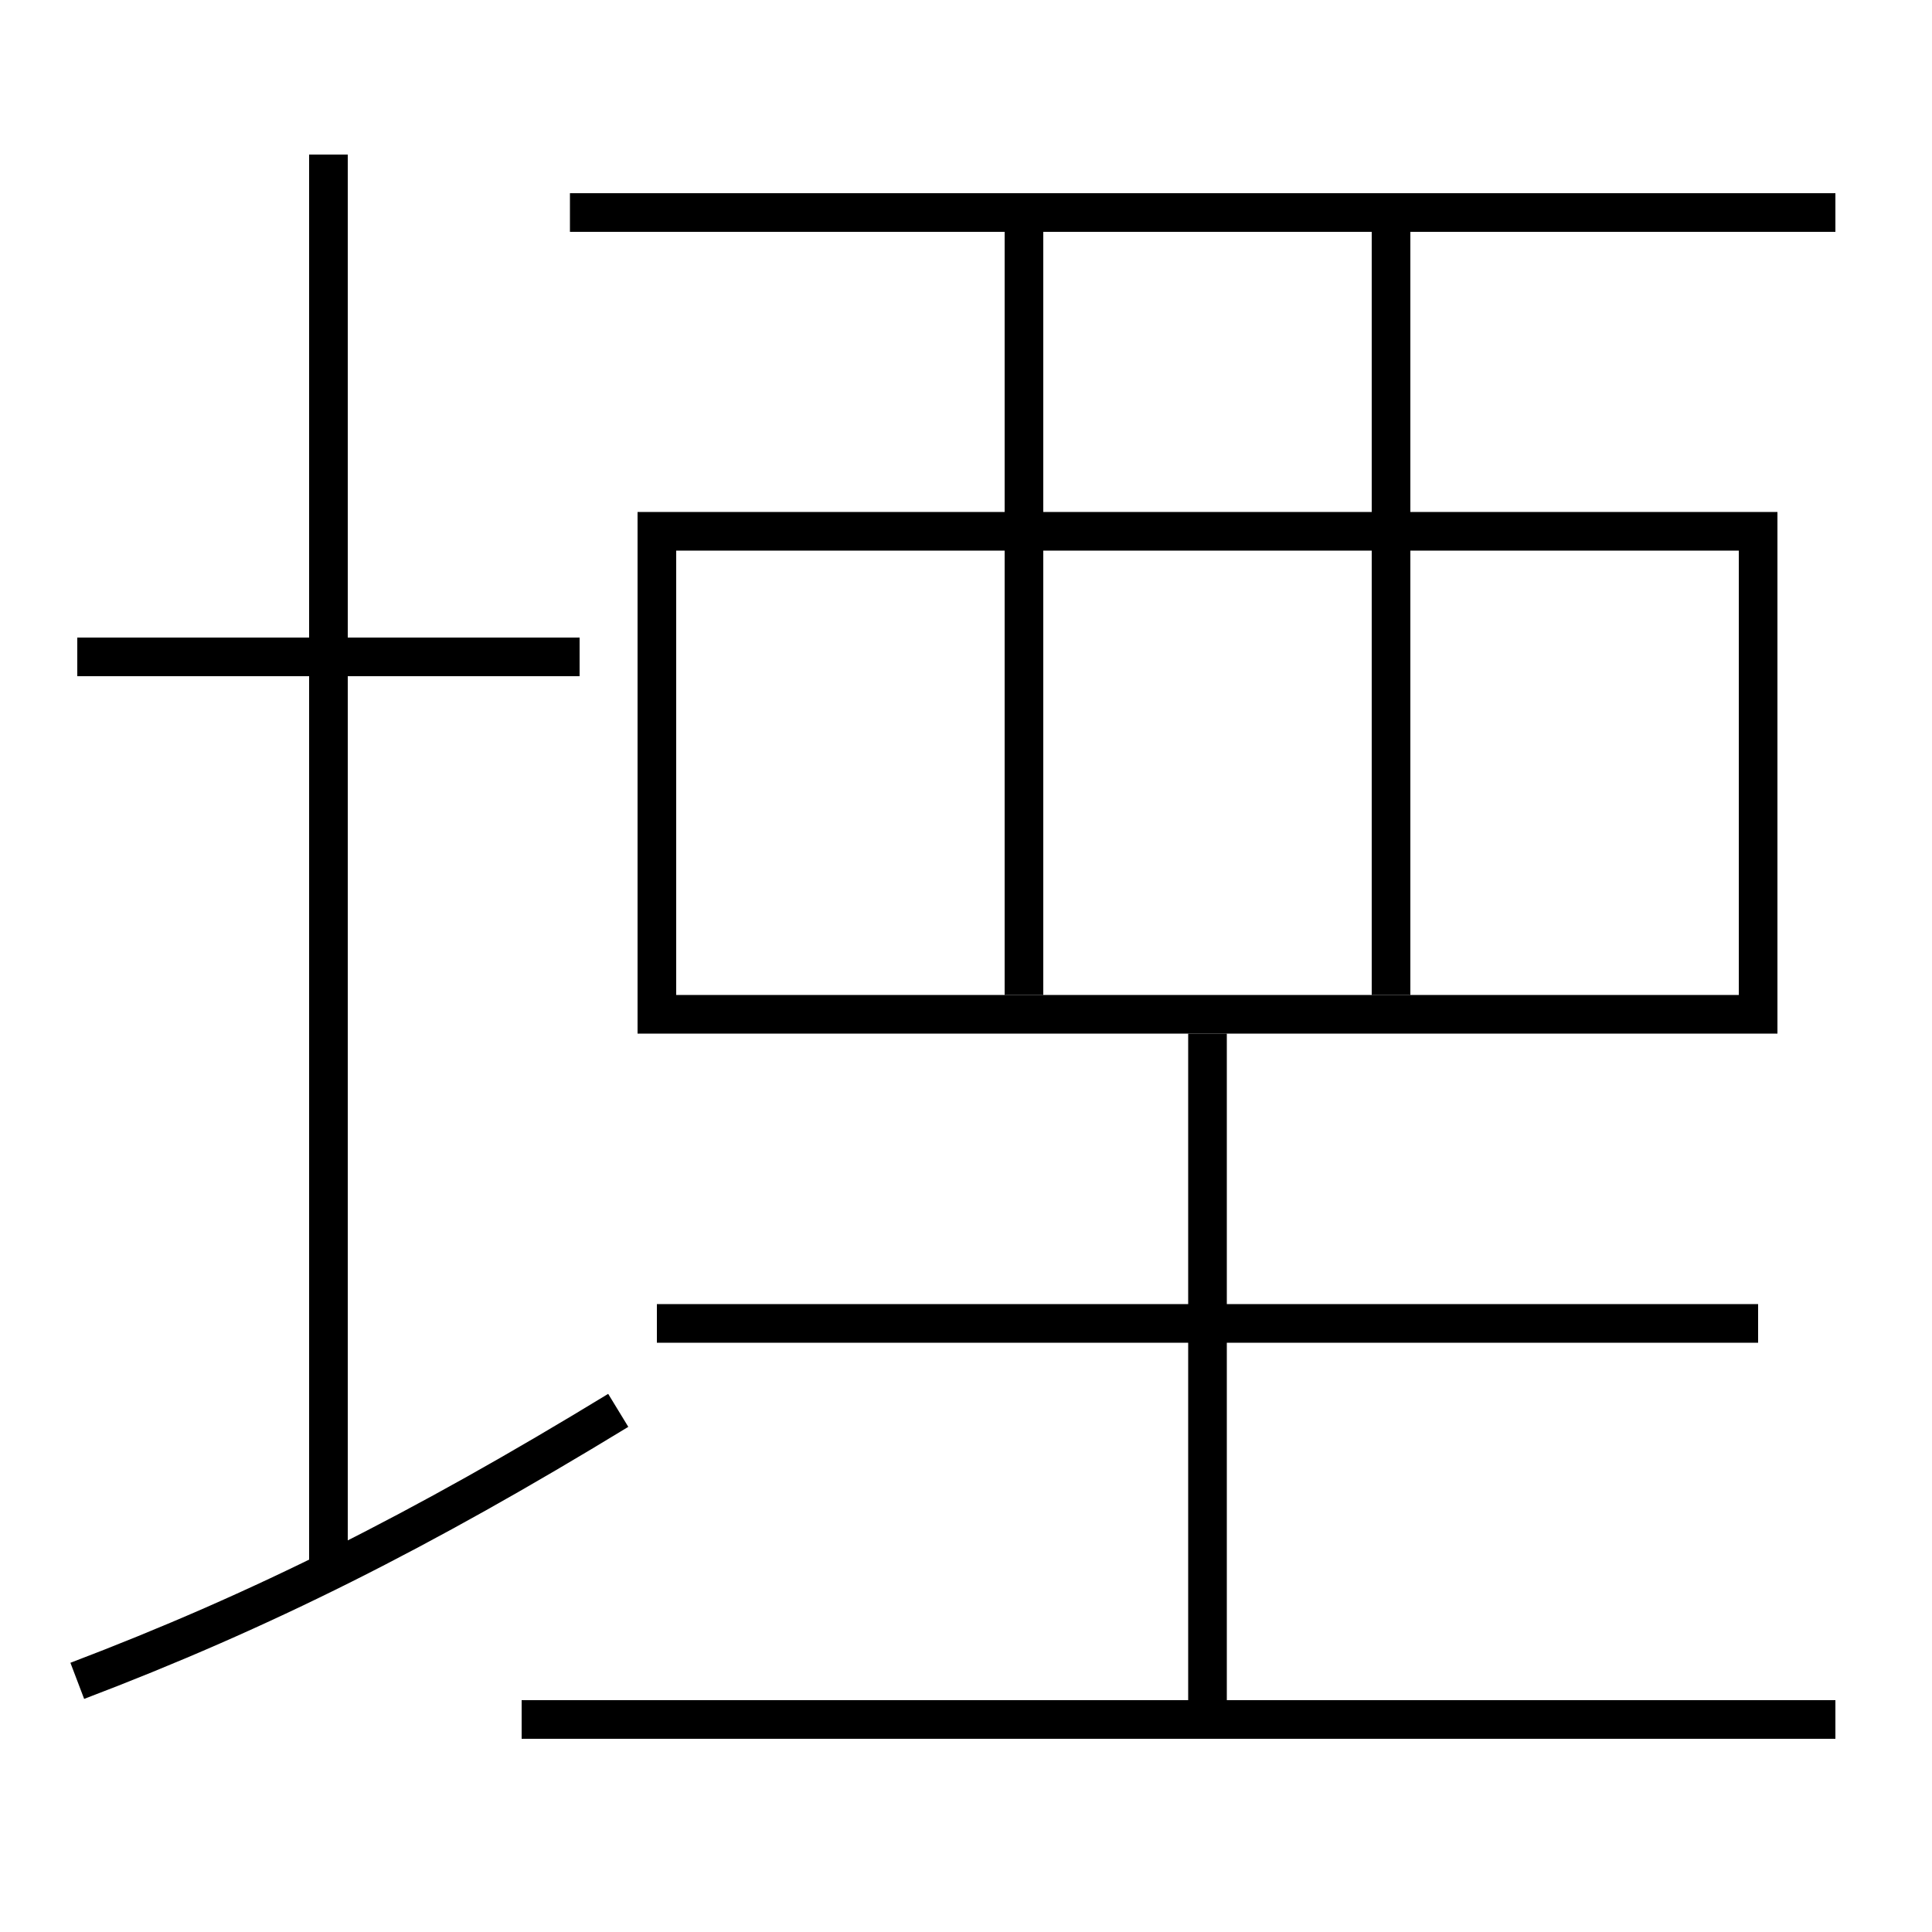 <?xml version='1.0' encoding='utf-8'?>
<svg xmlns="http://www.w3.org/2000/svg" height="100px" version="1.0" viewBox="0 0 100 100" width="100px" x="0px" y="0px">
<line fill="none" stroke="#000000" stroke-width="2" x1="4" x2="30" y1="34" y2="34" /><line fill="none" stroke="#000000" stroke-width="2" x1="17" x2="17" y1="81.5" y2="8" /><line fill="none" stroke="#000000" stroke-width="2" x1="95" x2="29.5" y1="11" y2="11" /><line fill="none" stroke="#000000" stroke-width="2" x1="72" x2="72" y1="12" y2="51.5" /><line fill="none" stroke="#000000" stroke-width="2" x1="53" x2="53" y1="12" y2="51.5" /><line fill="none" stroke="#000000" stroke-width="2" x1="95" x2="27" y1="89" y2="89" /><line fill="none" stroke="#000000" stroke-width="2" x1="91" x2="34" y1="68.5" y2="68.5" /><line fill="none" stroke="#000000" stroke-width="2" x1="62.5" x2="62.5" y1="89" y2="53.5" /><polyline fill="none" points="34,53.5 34,27.5 91,27.5 91,52.5 35,52.5" stroke="#000000" stroke-width="2" /><path d="M4,87 c9.568,-3.637 17.77,-7.762 28,-14" fill="none" stroke="#000000" stroke-width="2" /></svg>
